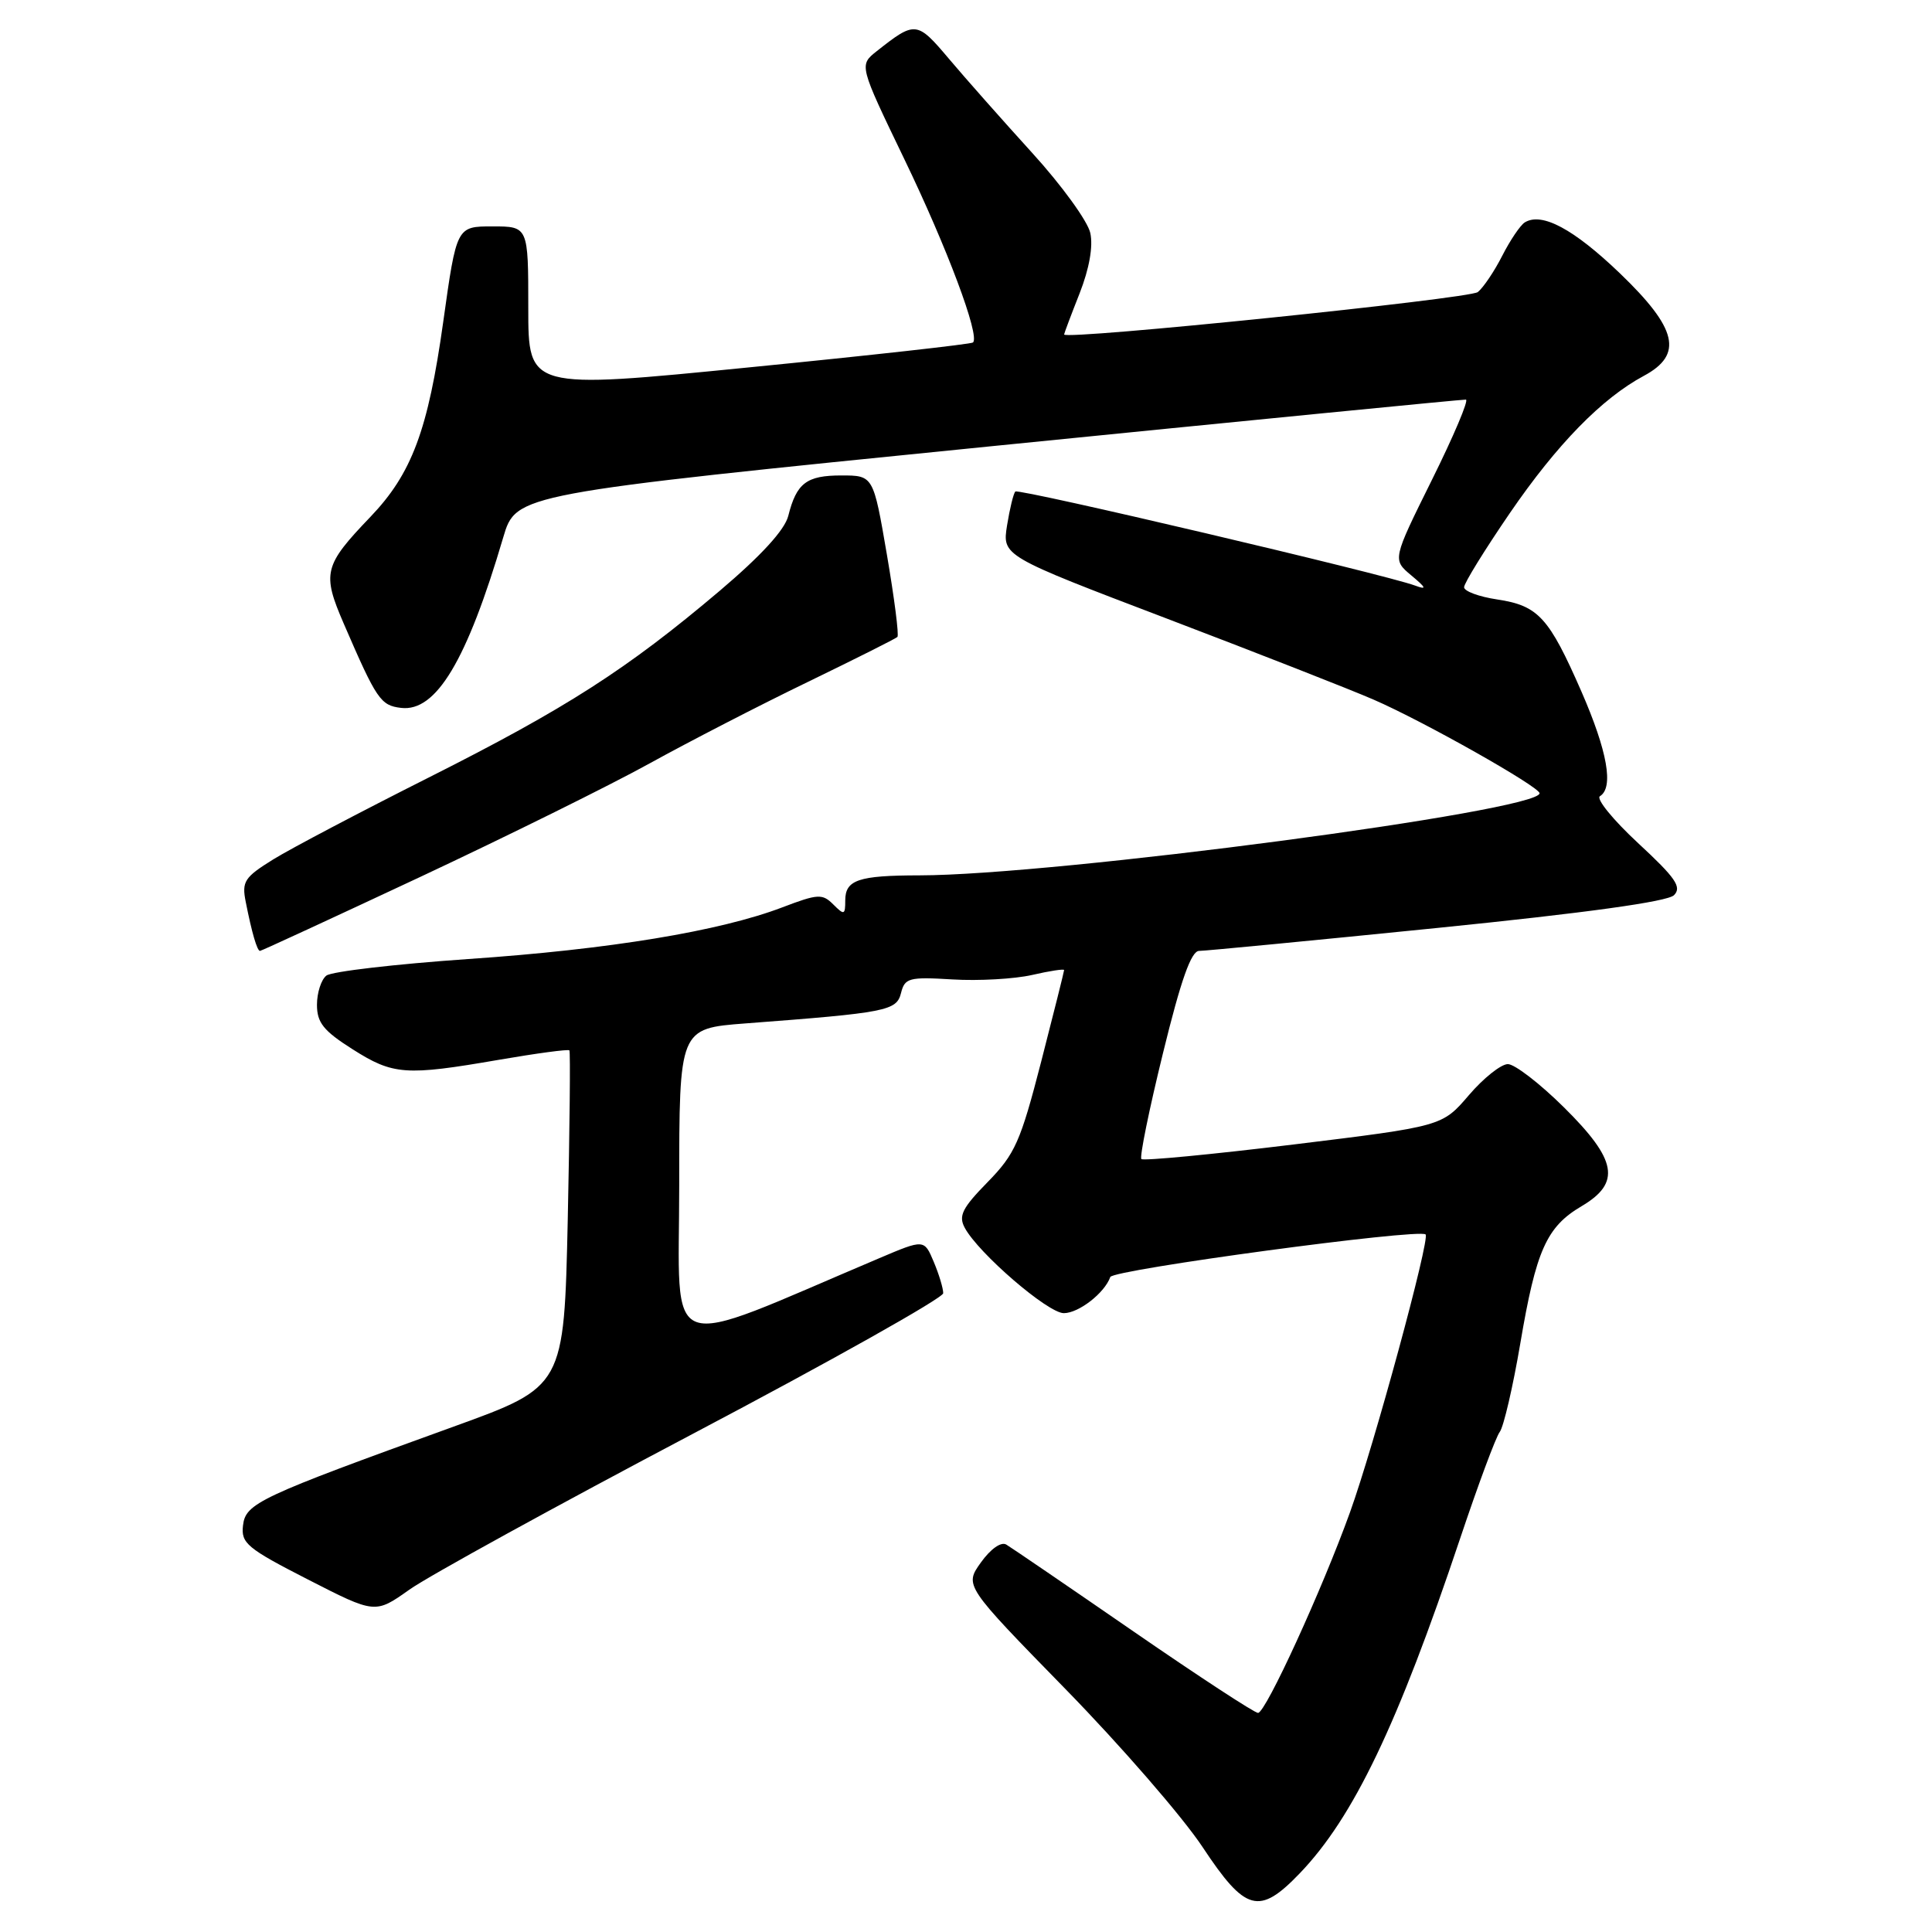 <?xml version="1.0" encoding="UTF-8" standalone="no"?>
<!DOCTYPE svg PUBLIC "-//W3C//DTD SVG 1.1//EN" "http://www.w3.org/Graphics/SVG/1.1/DTD/svg11.dtd" >
<svg xmlns="http://www.w3.org/2000/svg" xmlns:xlink="http://www.w3.org/1999/xlink" version="1.1" viewBox="0 0 256 256">
 <g >
 <path fill="currentColor"
d=" M 172.20 248.25 C 179.34 240.82 185.19 228.59 193.49 203.81 C 195.86 196.74 198.21 190.40 198.73 189.73 C 199.24 189.05 200.47 183.78 201.45 178.00 C 203.54 165.66 204.92 162.57 209.56 159.83 C 214.82 156.73 214.28 153.70 207.22 146.72 C 204.04 143.57 200.70 141.00 199.80 141.00 C 198.90 141.00 196.57 142.85 194.63 145.12 C 191.10 149.24 191.10 149.24 171.41 151.65 C 160.58 152.97 151.51 153.84 151.24 153.58 C 150.98 153.32 152.27 147.00 154.10 139.55 C 156.48 129.83 157.84 126.00 158.89 126.00 C 159.69 126.00 173.89 124.63 190.43 122.96 C 210.14 120.97 220.95 119.47 221.81 118.62 C 222.88 117.55 222.03 116.32 217.06 111.72 C 213.73 108.63 211.46 105.84 212.00 105.50 C 213.85 104.36 213.00 99.55 209.55 91.64 C 205.24 81.79 203.83 80.25 198.38 79.43 C 195.97 79.07 194.00 78.34 194.00 77.81 C 194.00 77.27 196.73 72.86 200.06 67.99 C 206.30 58.88 212.26 52.78 217.82 49.80 C 223.07 46.98 222.27 43.54 214.64 36.21 C 208.52 30.34 204.30 28.08 202.04 29.47 C 201.45 29.84 200.11 31.82 199.06 33.88 C 198.01 35.95 196.55 38.11 195.82 38.70 C 194.72 39.59 141.00 45.10 141.00 44.32 C 141.00 44.19 141.92 41.74 143.05 38.88 C 144.34 35.59 144.86 32.66 144.47 30.87 C 144.13 29.31 140.67 24.54 136.78 20.27 C 132.90 16.00 127.92 10.38 125.73 7.78 C 121.50 2.77 121.27 2.75 116.16 6.79 C 113.83 8.64 113.83 8.64 119.82 21.07 C 125.50 32.84 129.87 44.50 128.93 45.38 C 128.69 45.60 115.34 47.09 99.25 48.68 C 70.00 51.59 70.00 51.59 70.00 40.80 C 70.00 30.00 70.00 30.00 65.25 30.00 C 60.50 30.00 60.50 30.00 58.73 42.65 C 56.72 57.00 54.57 62.76 49.07 68.50 C 42.90 74.94 42.65 75.94 45.56 82.66 C 49.91 92.72 50.43 93.48 53.15 93.80 C 57.79 94.35 61.87 87.53 66.68 71.21 C 68.38 65.45 68.38 65.45 130.94 59.17 C 165.35 55.72 193.83 52.92 194.24 52.95 C 194.65 52.98 192.63 57.76 189.74 63.58 C 184.50 74.15 184.50 74.15 187.00 76.24 C 189.01 77.92 189.10 78.18 187.50 77.59 C 183.56 76.12 134.98 64.69 134.54 65.13 C 134.29 65.37 133.80 67.39 133.44 69.62 C 132.80 73.66 132.80 73.66 154.65 81.98 C 166.67 86.56 178.97 91.38 182.00 92.70 C 188.62 95.57 203.99 104.25 204.00 105.11 C 204.01 107.47 139.81 115.97 121.83 115.99 C 113.73 116.00 112.00 116.59 112.00 119.32 C 112.00 121.25 111.86 121.29 110.41 119.84 C 108.97 118.40 108.38 118.43 103.66 120.23 C 95.36 123.39 80.76 125.80 62.00 127.08 C 52.38 127.75 43.94 128.73 43.25 129.27 C 42.56 129.80 42.00 131.55 42.00 133.14 C 42.00 135.51 42.87 136.59 46.70 139.02 C 52.10 142.45 53.71 142.57 66.10 140.43 C 71.10 139.57 75.31 139.00 75.45 139.18 C 75.59 139.36 75.49 149.46 75.23 161.62 C 74.74 183.74 74.74 183.74 60.12 189.03 C 34.29 198.37 32.54 199.19 32.20 202.13 C 31.92 204.48 32.73 205.16 40.80 209.29 C 49.71 213.85 49.71 213.85 54.24 210.64 C 56.72 208.87 73.66 199.56 91.86 189.96 C 110.07 180.36 124.97 171.99 124.98 171.36 C 124.99 170.74 124.43 168.87 123.73 167.21 C 122.46 164.19 122.46 164.19 116.48 166.73 C 87.28 179.10 90.00 180.10 90.00 157.08 C 90.00 136.28 90.00 136.28 98.75 135.61 C 117.52 134.19 118.80 133.94 119.39 131.58 C 119.89 129.58 120.44 129.43 126.22 129.78 C 129.67 129.99 134.41 129.72 136.75 129.19 C 139.09 128.65 141.00 128.36 141.00 128.54 C 141.00 128.72 139.63 134.18 137.96 140.68 C 135.22 151.30 134.50 152.92 130.86 156.64 C 127.51 160.06 126.98 161.10 127.83 162.68 C 129.63 166.05 138.85 174.00 140.96 174.00 C 142.93 174.00 146.36 171.34 147.12 169.21 C 147.48 168.23 188.05 162.75 188.90 163.57 C 189.51 164.17 182.06 191.58 178.88 200.39 C 175.18 210.66 167.72 226.93 166.70 226.97 C 166.26 226.99 158.83 222.13 150.20 216.18 C 141.56 210.22 133.97 205.04 133.33 204.66 C 132.64 204.26 131.25 205.25 129.97 207.04 C 127.79 210.10 127.79 210.10 141.17 223.80 C 148.53 231.33 156.71 240.76 159.35 244.75 C 165.03 253.33 166.84 253.82 172.20 248.25 Z  M 55.70 116.19 C 67.21 110.79 80.88 104.03 86.07 101.16 C 91.25 98.30 100.67 93.44 107.00 90.38 C 113.33 87.31 118.69 84.62 118.91 84.40 C 119.14 84.19 118.51 79.28 117.52 73.50 C 115.72 63.00 115.72 63.00 111.48 63.00 C 106.87 63.00 105.54 64.01 104.45 68.36 C 103.98 70.22 100.86 73.63 95.36 78.29 C 83.10 88.67 75.02 93.86 56.80 103.03 C 47.84 107.54 38.58 112.41 36.23 113.86 C 32.39 116.24 32.02 116.80 32.56 119.50 C 33.36 123.56 34.07 126.00 34.45 126.00 C 34.63 126.00 44.19 121.58 55.70 116.19 Z "/>
</g>
</svg>